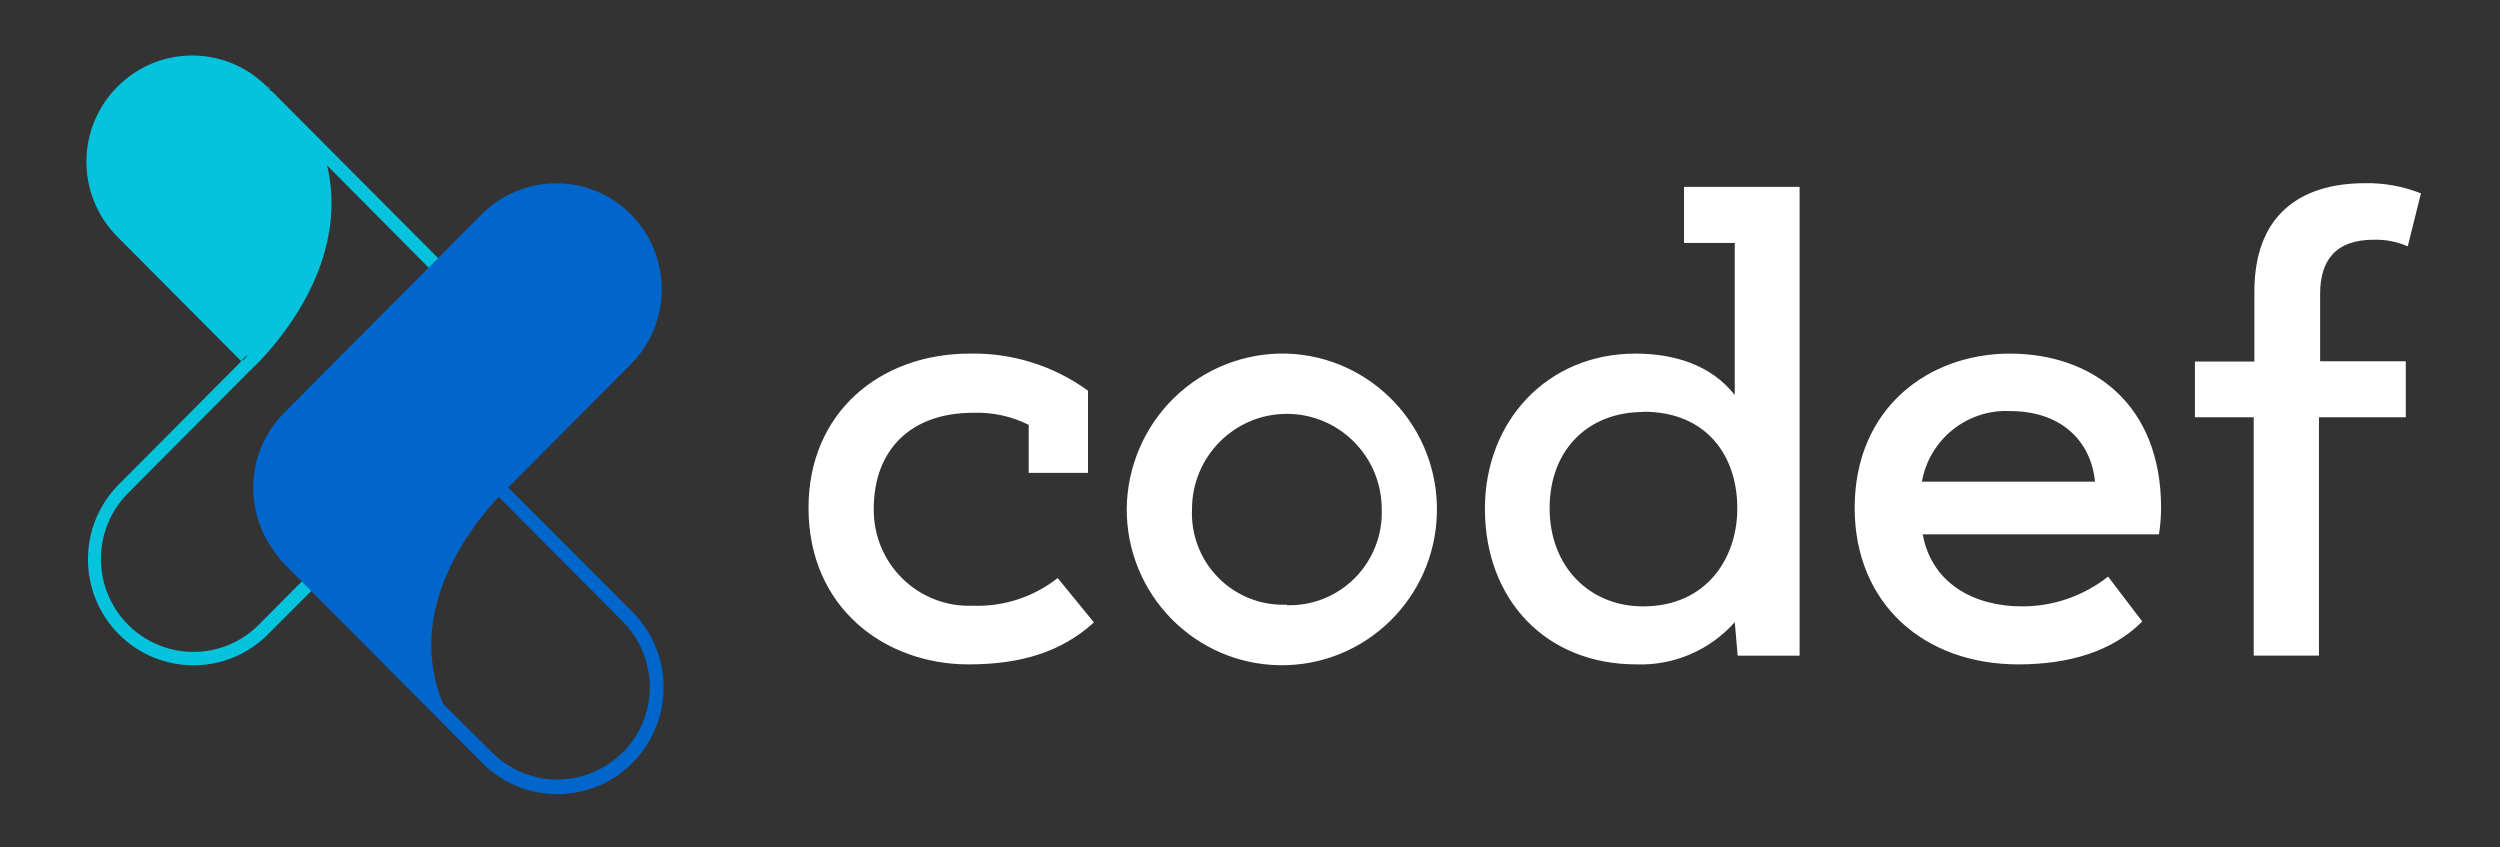 <svg xmlns="http://www.w3.org/2000/svg" width="118" height="40" viewBox="0 0 118 40">
    <rect x="0" y="0" width="118" height="40" fill="#333333" stroke="none"/>
    <g fill="none">
        <path fill="#FFF" d="M45.094 17.444c-.816-.408-1.72-.604-2.63-.569-2.906 0-4.684 1.719-4.684 4.537-.015 1.24.478 2.433 1.364 3.297.886.864 2.086 1.324 3.32 1.272 1.444.053 2.86-.41 3.998-1.306l1.711 2.094c-1.574 1.431-3.52 1.981-5.915 1.981-3.931 0-7.557-2.644-7.557-7.388 0-4.537 3.42-7.28 7.594-7.28 2.006-.046 3.972.568 5.598 1.75v3.88h-2.799v-2.268zM57.279 14.081c4.015.13 7.175 3.487 7.082 7.522-.092 4.035-3.403 7.242-7.42 7.186-4.016-.056-7.238-3.353-7.22-7.389.022-1.983.834-3.874 2.254-5.25 1.42-1.375 3.331-2.12 5.304-2.069zm0 11.875c1.203.036 2.368-.431 3.216-1.29.849-.859 1.306-2.032 1.262-3.241 0-2.485-2.005-4.5-4.478-4.5s-4.478 2.015-4.478 4.5c-.054 1.21.4 2.386 1.252 3.243.852.857 2.022 1.315 3.226 1.263v.025zM81.48 6.212v22.125h-2.923l-.137-1.58c-1.176 1.326-2.88 2.056-4.646 1.993-4.242 0-7.147-3.025-7.147-7.35 0-4.125 2.936-7.319 7.11-7.319 1.779 0 3.557.513 4.683 1.956v-7.18h-2.394V6.211h5.454zm-7.383 10.625c-2.6 0-4.416 1.788-4.416 4.538s1.866 4.637 4.416 4.637c3.005 0 4.441-2.3 4.441-4.6.02-2.456-1.411-4.587-4.422-4.587l-.019.012zM97.652 26.725c-1.43 1.444-3.52 2.025-5.847 2.025-4.44 0-7.725-2.85-7.725-7.388 0-4.737 3.52-7.28 7.315-7.28 3.937 0 7.147 2.405 7.147 7.28-.002.42-.035.837-.1 1.25H87.29c.441 2.37 2.488 3.4 4.683 3.4 1.475.006 2.909-.49 4.068-1.406l1.611 2.119zm-10.4-6.6h8.173c-.205-1.994-1.673-3.331-3.999-3.331-2.027-.102-3.813 1.324-4.174 3.331zM100.14 14.456h2.805v-3.3c0-3.606 2.152-5.119 5.231-5.119.9-.015 1.794.149 2.631.482l-.622 2.5c-.506-.221-1.053-.328-1.605-.313-1.816 0-2.531 1-2.531 2.544v3.194h4.043v2.643h-4.099v11.25h-3.079v-11.25h-2.774v-2.63z" transform="translate(3.461 2.609)"/>
        <path fill="#05C3DD" d="M19.07 11.6c-.177-.287-.386-.553-.622-.794L9.33 1.656V1.7l-.193-.219C8.203.54 6.934.01 5.61.01c-1.323 0-2.593.53-3.526 1.472C1.145 2.42.618 3.695.618 5.025s.527 2.605 1.466 3.544l5.846 5.875-5.784 5.812c-1.943 1.956-1.94 5.123.006 7.075s5.098 1.95 7.041-.006l9.33-9.344c1.692-1.715 1.922-4.4.547-6.381zM8.248 14.1c-.106.206-.218.319-.324.312 0 .013.125-.1.324-.3V14.1zm9.79 3.437l-9.28 9.338c-1.706 1.714-4.471 1.714-6.177 0-1.705-1.714-1.705-4.492 0-6.206l5.772-5.8c.286-.257 3.664-3.407 3.826-7.563.03-.708-.036-1.417-.2-2.106l6.009 6.05c.215.212.407.447.572.7 1.194 1.744.974 4.097-.522 5.587z" transform="translate(3.461 2.609)"/>
        <path fill="#00AEEB" d="M9.13 1.462l.194.194c-.05-.119-.119-.187-.193-.194z" transform="translate(3.461 2.609)"/>
        <path fill="#06C" d="M26.366 26.25l-5.84-5.85 5.784-5.813c1.26-1.261 1.754-3.102 1.297-4.83-.457-1.727-1.797-3.078-3.514-3.543-1.717-.466-3.551.024-4.811 1.286l-9.33 9.375c-1.702 1.707-1.946 4.393-.579 6.381.18.286.388.552.622.794l9.33 9.375c1.972 1.954 5.147 1.931 7.09-.05 1.945-1.981 1.923-5.171-.049-7.125zm-.435 6.644c-.818.826-1.93 1.29-3.088 1.29-1.16 0-2.271-.464-3.089-1.29l-2.295-2.269c-1.866-4.45 1.387-8.481 2.619-9.781l5.853 5.881c.818.82 1.278 1.935 1.278 3.097s-.46 2.276-1.278 3.097v-.025z" transform="translate(3.461 2.609)"/>
    </g>
</svg>
